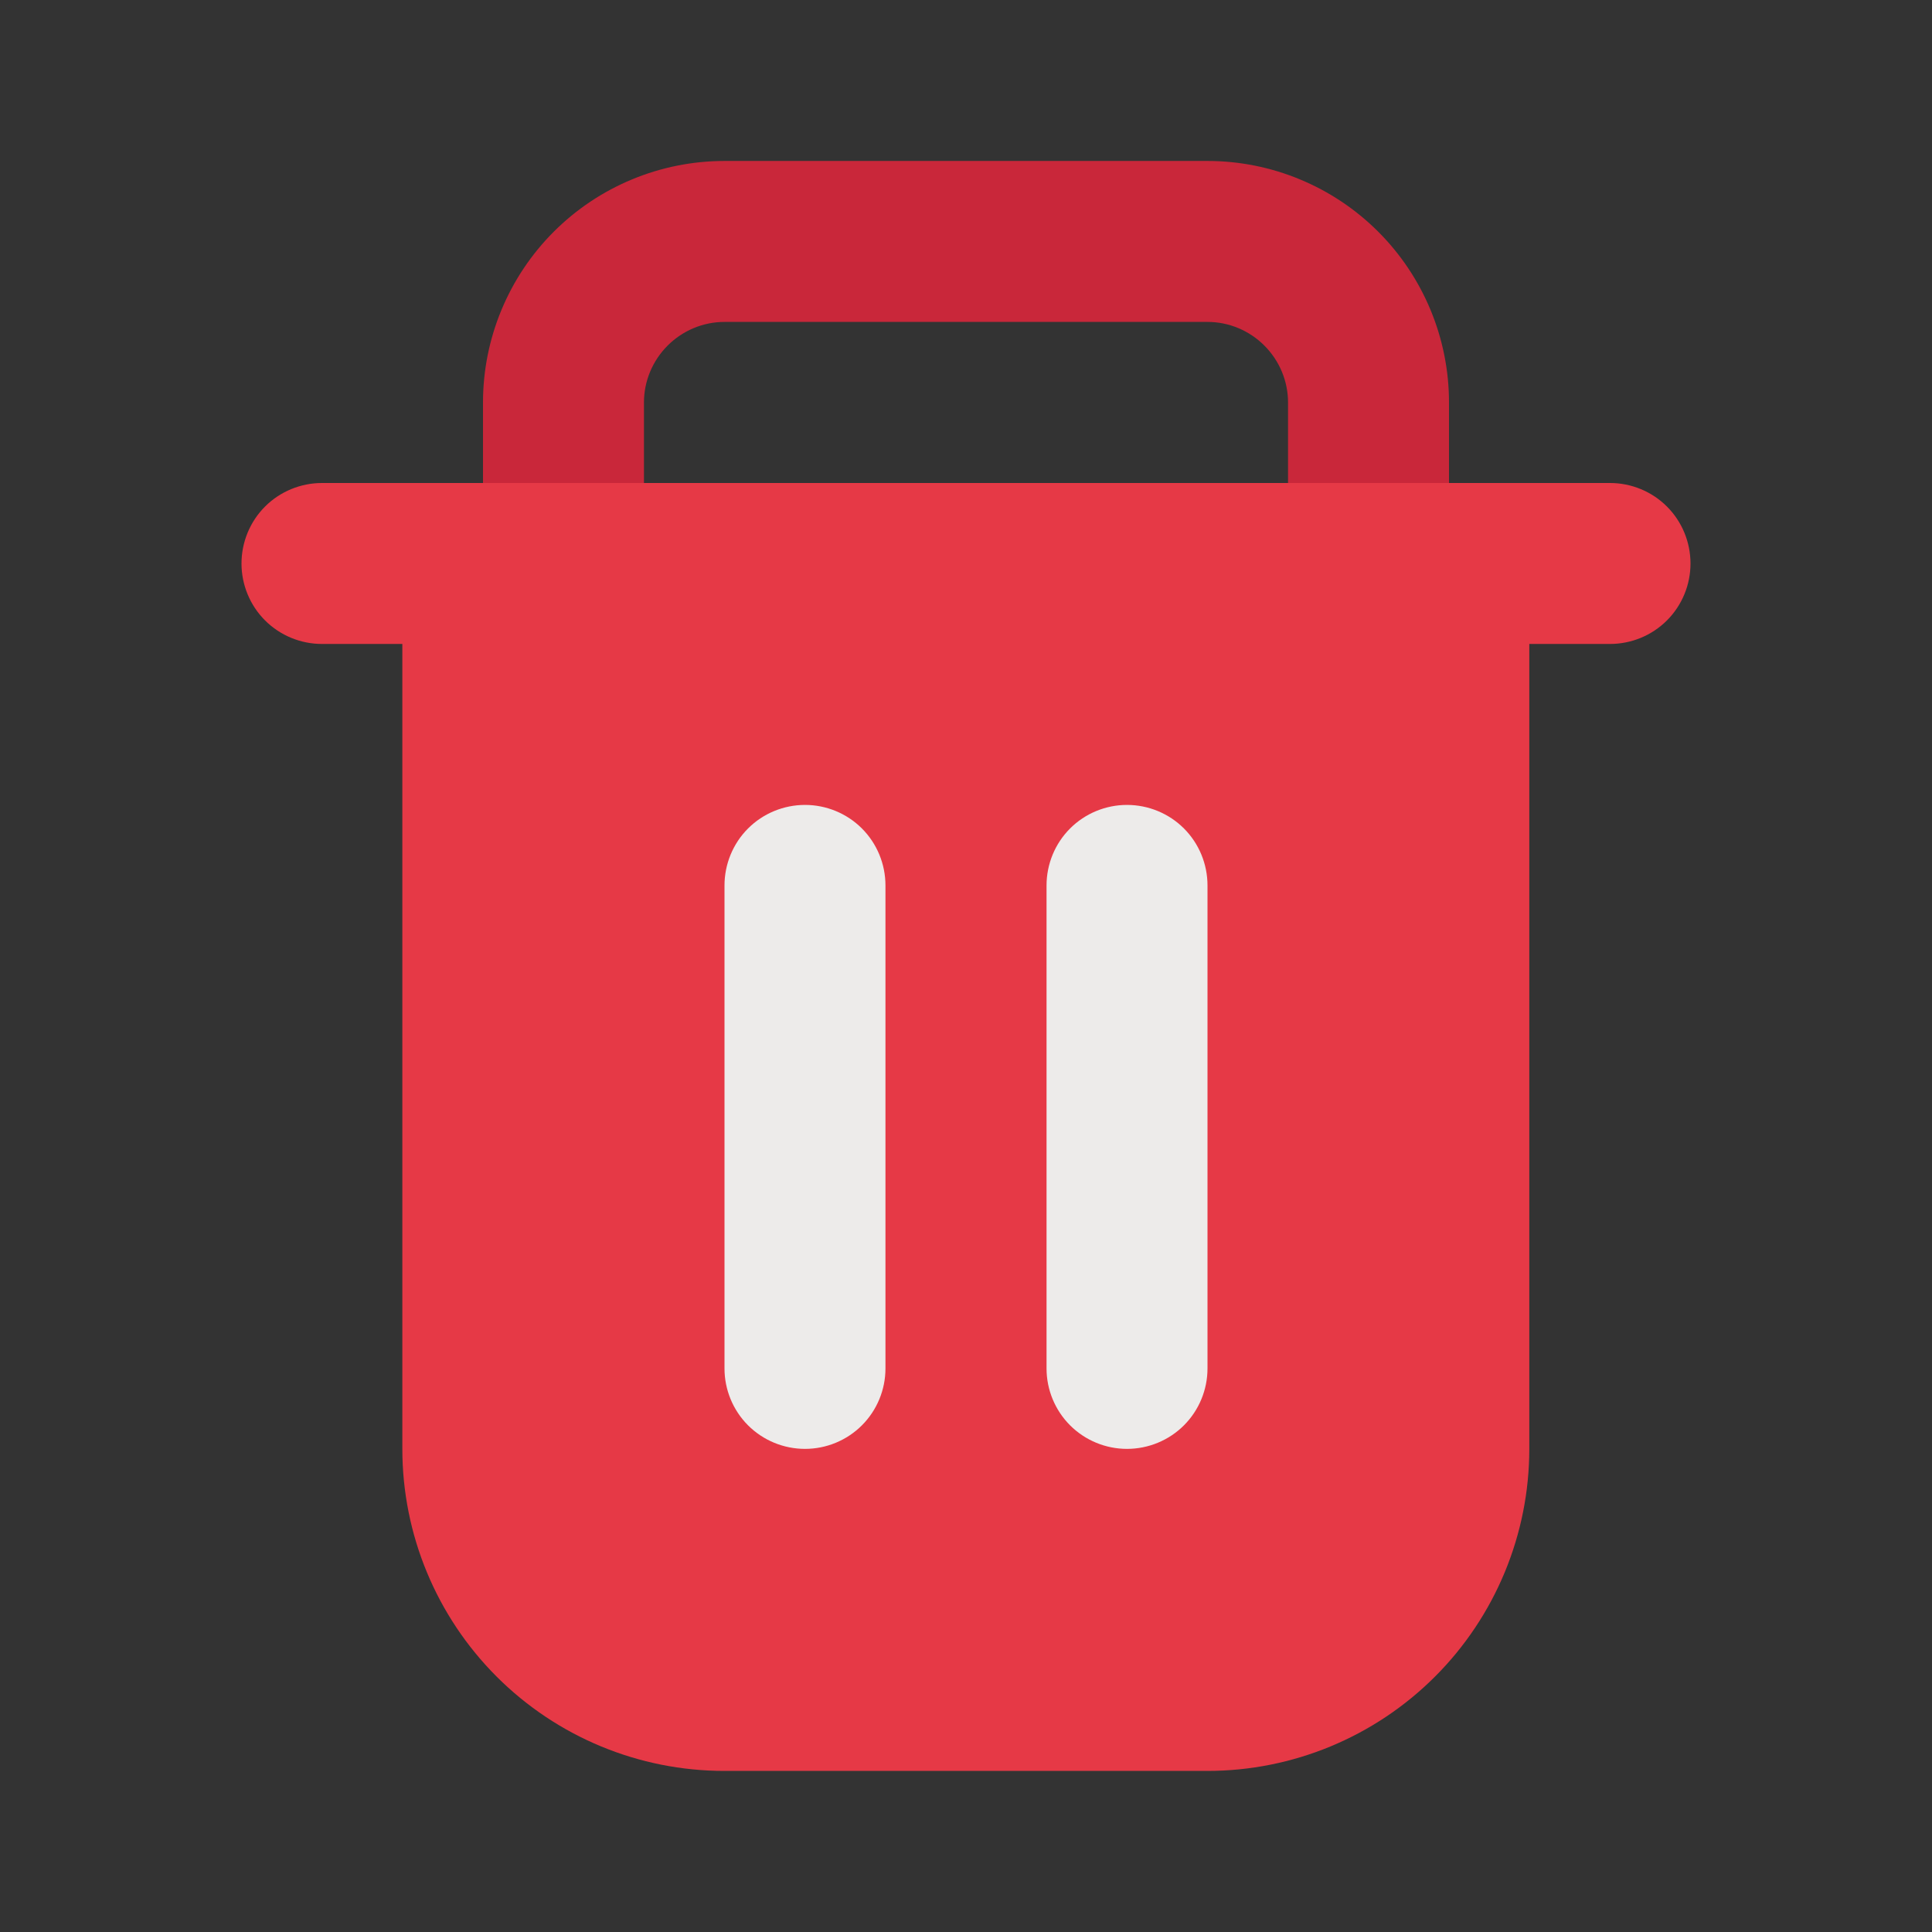 <svg width="16" height="16" viewBox="0 0 16 16" fill="none" xmlns="http://www.w3.org/2000/svg">
<rect x="0" y="0" width="16" height="16" fill="#333333" stroke="none"/>
<path d="M11.333 5.333H4.667C4.49 5.333 4.32 5.263 4.195 5.138C4.07 5.013 4 4.843 4 4.666V3.333C4 2.803 4.211 2.294 4.586 1.919C4.961 1.544 5.47 1.333 6 1.333H10C10.53 1.333 11.039 1.544 11.414 1.919C11.789 2.294 12 2.803 12 3.333V4.666C12 4.843 11.93 5.013 11.805 5.138C11.68 5.263 11.51 5.333 11.333 5.333ZM5.333 4H10.667V3.333C10.667 3.156 10.596 2.987 10.471 2.862C10.346 2.737 10.177 2.666 10 2.666H6C5.823 2.666 5.654 2.737 5.529 2.862C5.404 2.987 5.333 3.156 5.333 3.333V4Z" fill="#C9273A"/>
<path d="M9.999 14.666H5.999C5.291 14.666 4.613 14.385 4.113 13.885C3.613 13.385 3.332 12.707 3.332 11.999V4.666H12.665V11.999C12.665 12.707 12.384 13.385 11.884 13.885C11.384 14.385 10.706 14.666 9.999 14.666Z" fill="#E63946"/>
<path d="M13.333 5.333H2.667C2.49 5.333 2.32 5.263 2.195 5.138C2.07 5.013 2 4.843 2 4.667C2 4.49 2.07 4.32 2.195 4.195C2.32 4.07 2.49 4 2.667 4H13.333C13.51 4 13.68 4.07 13.805 4.195C13.93 4.32 14 4.49 14 4.667C14 4.843 13.93 5.013 13.805 5.138C13.68 5.263 13.51 5.333 13.333 5.333Z" fill="#E63946"/>
<path d="M6.667 11.999C6.49 11.999 6.32 11.929 6.195 11.804C6.07 11.679 6 11.509 6 11.333V7.333C6 7.156 6.07 6.986 6.195 6.861C6.32 6.736 6.49 6.666 6.667 6.666C6.843 6.666 7.013 6.736 7.138 6.861C7.263 6.986 7.333 7.156 7.333 7.333V11.333C7.333 11.509 7.263 11.679 7.138 11.804C7.013 11.929 6.843 11.999 6.667 11.999ZM9.333 11.999C9.157 11.999 8.987 11.929 8.862 11.804C8.737 11.679 8.667 11.509 8.667 11.333V7.333C8.667 7.156 8.737 6.986 8.862 6.861C8.987 6.736 9.157 6.666 9.333 6.666C9.51 6.666 9.68 6.736 9.805 6.861C9.93 6.986 10 7.156 10 7.333V11.333C10 11.509 9.93 11.679 9.805 11.804C9.68 11.929 9.51 11.999 9.333 11.999Z" fill="#EDEBEA"/>
</svg>
